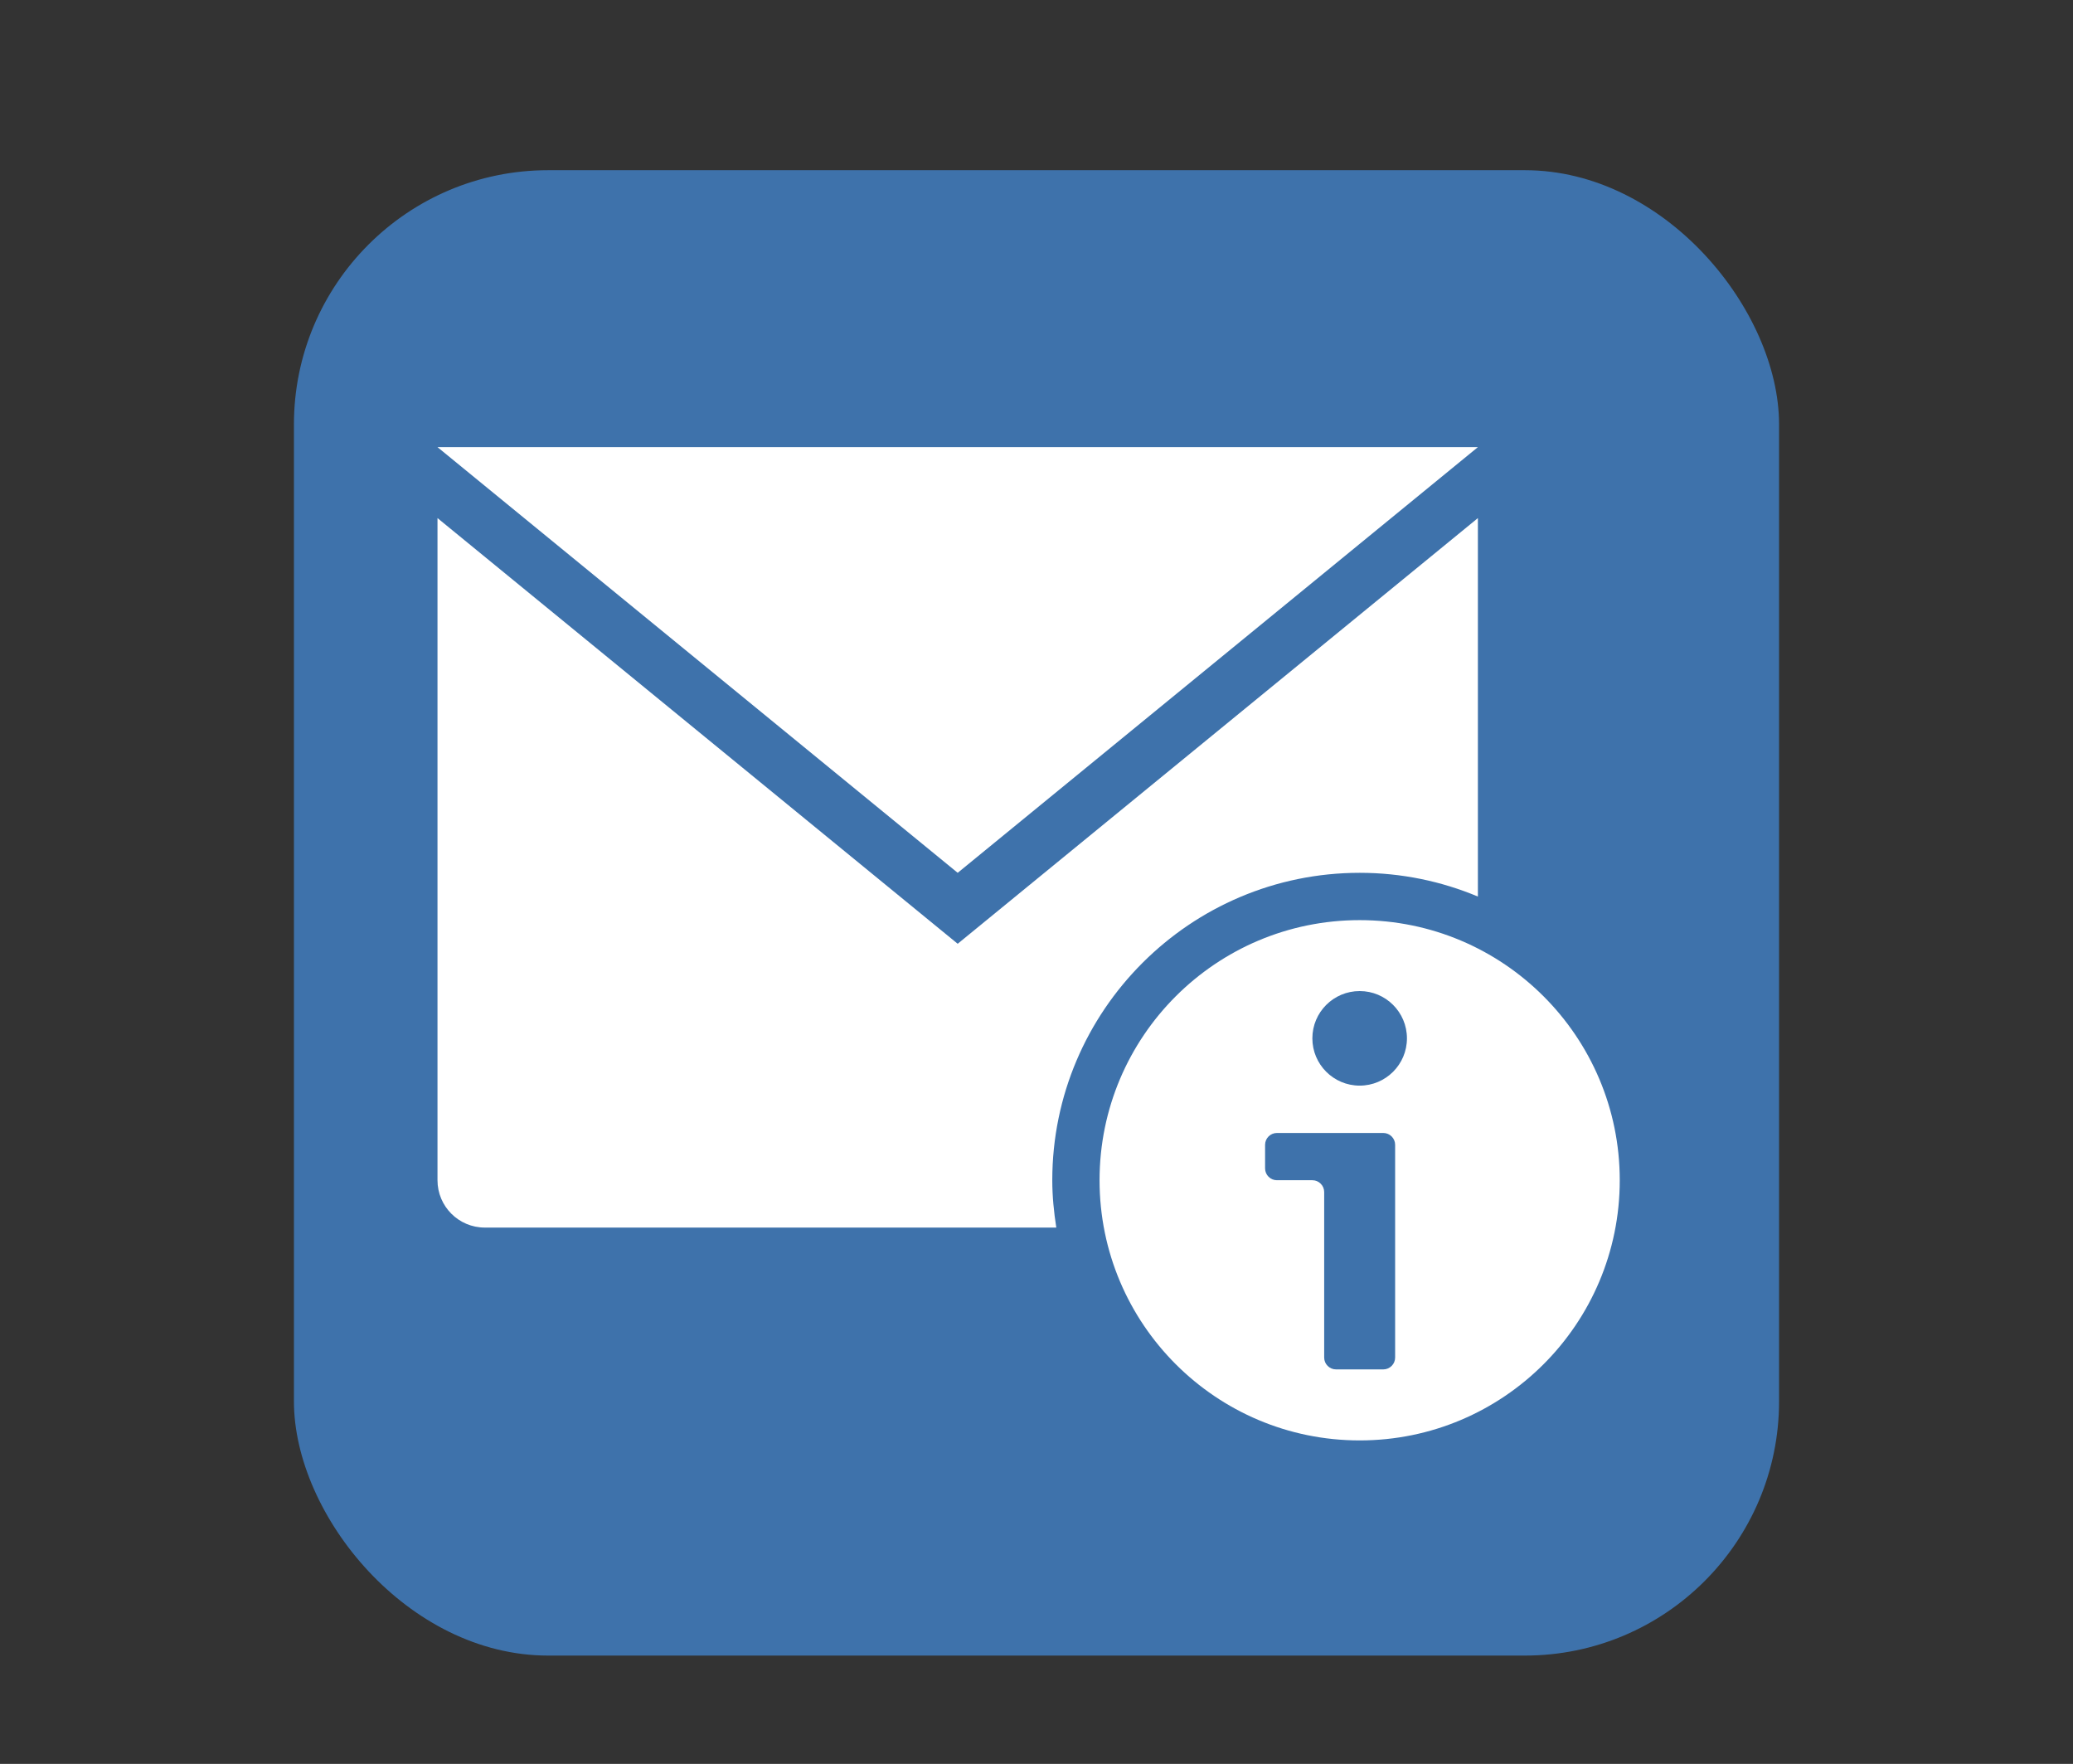 <?xml version="1.0" encoding="UTF-8"?>
<svg xmlns="http://www.w3.org/2000/svg" xmlns:xlink="http://www.w3.org/1999/xlink" baseProfile="tiny" contentScriptType="text/ecmascript" contentStyleType="text/css" height="57px" preserveAspectRatio="xMidYMid meet" version="1.1" viewBox="0 0 67 57" width="67px" x="0px" y="0px" zoomAndPan="magnify">
<rect x="0" y="0" width="67" height="57" fill="#333333" stroke="none"/>
<rect fill="#469fff" fill-opacity="0.588" fill-rule="nonzero" height="48" ry="8.217" stroke="none" width="48" x="9.5" y="5.5"/>
<path d="M 47.766 14.449 L 14.14 14.449 L 30.953 28.205 L 47.766 14.449 z M 43.945 28.205 C 45.298 28.205 46.589 28.479 47.766 28.972 L 47.766 16.742 L 30.953 30.498 L 14.14 16.742 L 14.14 38.14 C 14.14 38.984 14.825 39.669 15.668 39.669 L 34.14 39.669 C 34.062 39.169 34.01 38.661 34.01 38.14 C 34.01 32.662 38.467 28.205 43.945 28.205 z M 43.945 29.734 C 39.302 29.734 35.538 33.497 35.538 38.14 C 35.538 42.783 39.302 46.547 43.945 46.547 C 48.587 46.547 52.351 42.783 52.351 38.14 C 52.351 33.497 48.587 29.734 43.945 29.734 z M 45.091 43.87 C 45.091 44.08 44.919 44.252 44.709 44.252 L 43.18 44.252 C 42.97 44.252 42.798 44.08 42.798 43.87 L 42.798 38.521 C 42.798 38.311 42.626 38.139 42.416 38.139 L 41.27 38.139 C 41.06 38.139 40.888 37.967 40.888 37.757 L 40.888 36.994 C 40.888 36.784 41.06 36.612 41.27 36.612 L 44.709 36.612 C 44.919 36.612 45.091 36.784 45.091 36.994 L 45.091 43.87 z M 43.945 35.082 C 43.101 35.082 42.416 34.397 42.416 33.554 C 42.416 32.71 43.101 32.026 43.945 32.026 C 44.789 32.026 45.473 32.71 45.473 33.554 C 45.473 34.397 44.789 35.082 43.945 35.082 z " fill="#ffffff" fill-opacity="1" stroke-opacity="0.3"/>
<defs>
<linearGradient gradientUnits="userSpaceOnUse" x1="36" x2="36" xlink:actuate="onLoad" xlink:show="other" xlink:type="simple" y1="54" y2="12.001">
<stop offset="0" stop-color="#d0cbc5"/>
<stop offset="0.503" stop-color="#fafcef"/>
<stop offset="0.969" stop-color="#ffffff"/>
<stop offset="1" stop-color="#ffffff"/>
</linearGradient>
</defs>
</svg>
